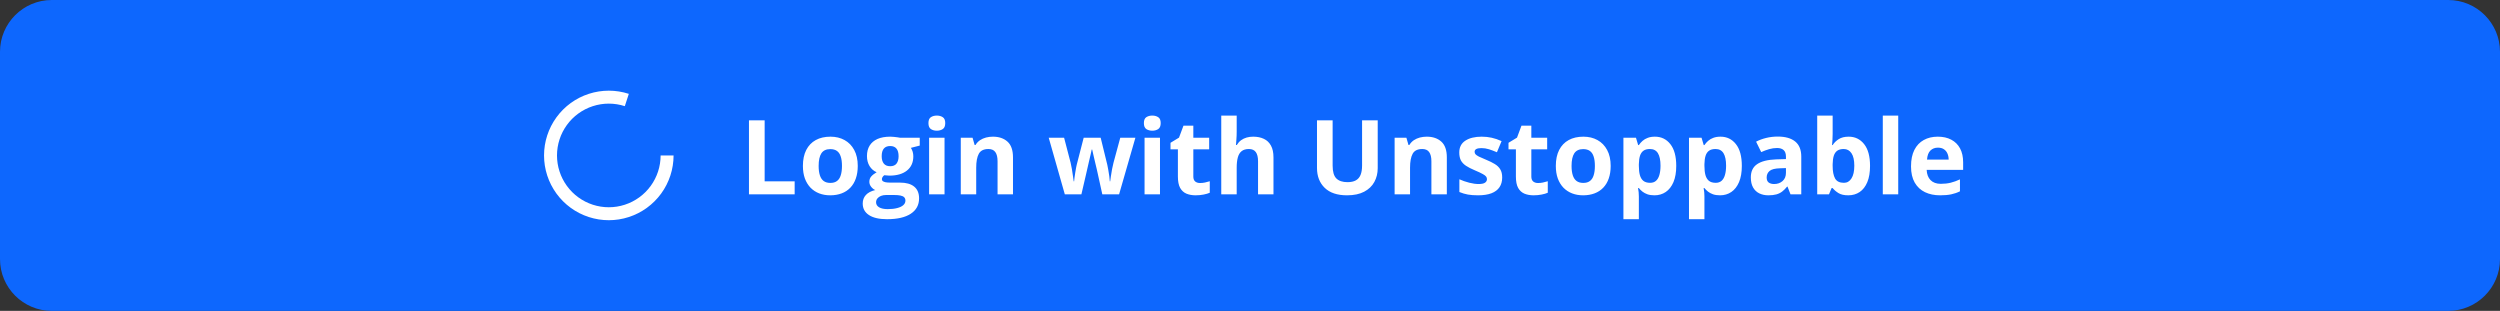 <svg xmlns="http://www.w3.org/2000/svg" width="386" height="48" fill="none" viewBox="0 0 386 48"><rect x="0" y="0" width="386" height="48" fill="#333333" stroke="none"/><path fill="#0D67FE" d="M0 8C0 3.582 3.582 0 8 0H378C382.418 0 386 3.582 386 8V40C386 44.418 382.418 48 378 48H8C3.582 48 0 44.418 0 40V8Z"/><path stroke="#fff" stroke-width="2" d="M103 24C103 25.901 102.398 27.752 101.281 29.29C100.164 30.828 98.589 31.972 96.781 32.559C94.974 33.147 93.026 33.147 91.219 32.559C89.411 31.972 87.836 30.828 86.719 29.29C85.602 27.752 85 25.901 85 24C85 22.099 85.602 20.248 86.719 18.71C87.836 17.172 89.411 16.028 91.219 15.441C93.026 14.853 94.974 14.853 96.781 15.441"/><path fill="#fff" d="M115.641 30V18.578H118.062V28H122.695V30H115.641ZM132.438 25.617C132.438 26.346 132.339 26.992 132.141 27.555C131.948 28.117 131.664 28.594 131.289 28.984C130.919 29.37 130.471 29.662 129.945 29.859C129.424 30.057 128.836 30.156 128.18 30.156C127.565 30.156 127 30.057 126.484 29.859C125.974 29.662 125.529 29.37 125.148 28.984C124.773 28.594 124.482 28.117 124.273 27.555C124.07 26.992 123.969 26.346 123.969 25.617C123.969 24.648 124.141 23.828 124.484 23.156C124.828 22.484 125.318 21.974 125.953 21.625C126.589 21.276 127.346 21.102 128.227 21.102C129.044 21.102 129.768 21.276 130.398 21.625C131.034 21.974 131.531 22.484 131.891 23.156C132.255 23.828 132.438 24.648 132.438 25.617ZM126.398 25.617C126.398 26.19 126.461 26.672 126.586 27.062C126.711 27.453 126.906 27.747 127.172 27.945C127.438 28.143 127.784 28.242 128.211 28.242C128.633 28.242 128.974 28.143 129.234 27.945C129.5 27.747 129.693 27.453 129.812 27.062C129.938 26.672 130 26.19 130 25.617C130 25.039 129.938 24.56 129.812 24.18C129.693 23.794 129.5 23.505 129.234 23.312C128.969 23.12 128.622 23.023 128.195 23.023C127.565 23.023 127.107 23.24 126.82 23.672C126.539 24.104 126.398 24.753 126.398 25.617ZM136.961 33.844C135.742 33.844 134.81 33.63 134.164 33.203C133.523 32.781 133.203 32.188 133.203 31.422C133.203 30.896 133.367 30.456 133.695 30.102C134.023 29.747 134.505 29.495 135.141 29.344C134.896 29.24 134.682 29.07 134.5 28.836C134.318 28.596 134.227 28.344 134.227 28.078C134.227 27.745 134.323 27.469 134.516 27.25C134.708 27.026 134.987 26.807 135.352 26.594C134.893 26.396 134.529 26.078 134.258 25.641C133.992 25.203 133.859 24.688 133.859 24.094C133.859 23.458 133.997 22.919 134.273 22.477C134.555 22.029 134.961 21.688 135.492 21.453C136.029 21.219 136.68 21.102 137.445 21.102C137.607 21.102 137.794 21.112 138.008 21.133C138.221 21.154 138.417 21.177 138.594 21.203C138.776 21.229 138.898 21.25 138.961 21.266H142.008V22.477L140.641 22.828C140.766 23.021 140.859 23.227 140.922 23.445C140.984 23.664 141.016 23.896 141.016 24.141C141.016 25.078 140.688 25.81 140.031 26.336C139.38 26.857 138.474 27.117 137.312 27.117C137.036 27.102 136.776 27.081 136.531 27.055C136.411 27.148 136.32 27.247 136.258 27.352C136.195 27.456 136.164 27.565 136.164 27.68C136.164 27.794 136.211 27.891 136.305 27.969C136.404 28.042 136.549 28.099 136.742 28.141C136.94 28.177 137.185 28.195 137.477 28.195H138.961C139.919 28.195 140.648 28.401 141.148 28.812C141.654 29.224 141.906 29.828 141.906 30.625C141.906 31.646 141.479 32.438 140.625 33C139.776 33.562 138.555 33.844 136.961 33.844ZM137.062 32.289C137.63 32.289 138.117 32.234 138.523 32.125C138.935 32.021 139.25 31.87 139.469 31.672C139.688 31.479 139.797 31.247 139.797 30.977C139.797 30.758 139.732 30.583 139.602 30.453C139.477 30.328 139.284 30.24 139.023 30.188C138.768 30.135 138.44 30.109 138.039 30.109H136.805C136.513 30.109 136.25 30.156 136.016 30.25C135.786 30.344 135.604 30.474 135.469 30.641C135.333 30.812 135.266 31.01 135.266 31.234C135.266 31.562 135.422 31.82 135.734 32.008C136.052 32.195 136.495 32.289 137.062 32.289ZM137.445 25.664C137.893 25.664 138.221 25.526 138.43 25.25C138.638 24.974 138.742 24.599 138.742 24.125C138.742 23.599 138.633 23.206 138.414 22.945C138.201 22.68 137.878 22.547 137.445 22.547C137.008 22.547 136.68 22.68 136.461 22.945C136.242 23.206 136.133 23.599 136.133 24.125C136.133 24.599 136.24 24.974 136.453 25.25C136.672 25.526 137.003 25.664 137.445 25.664ZM145.836 21.266V30H143.453V21.266H145.836ZM144.648 17.844C145.003 17.844 145.307 17.927 145.562 18.094C145.818 18.255 145.945 18.56 145.945 19.008C145.945 19.451 145.818 19.758 145.562 19.93C145.307 20.096 145.003 20.18 144.648 20.18C144.289 20.18 143.982 20.096 143.727 19.93C143.477 19.758 143.352 19.451 143.352 19.008C143.352 18.56 143.477 18.255 143.727 18.094C143.982 17.927 144.289 17.844 144.648 17.844ZM153.305 21.102C154.237 21.102 154.987 21.357 155.555 21.867C156.122 22.372 156.406 23.185 156.406 24.305V30H154.023V24.898C154.023 24.273 153.909 23.802 153.68 23.484C153.456 23.167 153.102 23.008 152.617 23.008C151.888 23.008 151.391 23.255 151.125 23.75C150.859 24.245 150.727 24.958 150.727 25.891V30H148.344V21.266H150.164L150.484 22.383H150.617C150.805 22.081 151.036 21.836 151.312 21.648C151.594 21.461 151.904 21.323 152.242 21.234C152.586 21.146 152.94 21.102 153.305 21.102ZM170.195 30L169.523 26.945C169.487 26.763 169.427 26.495 169.344 26.141C169.26 25.781 169.169 25.398 169.07 24.992C168.977 24.581 168.888 24.201 168.805 23.852C168.727 23.503 168.669 23.247 168.633 23.086H168.562C168.526 23.247 168.469 23.503 168.391 23.852C168.312 24.201 168.224 24.581 168.125 24.992C168.031 25.404 167.943 25.792 167.859 26.156C167.776 26.516 167.714 26.789 167.672 26.977L166.969 30H164.406L161.922 21.266H164.297L165.305 25.133C165.372 25.404 165.438 25.727 165.5 26.102C165.562 26.471 165.617 26.831 165.664 27.18C165.716 27.523 165.755 27.797 165.781 28H165.844C165.854 27.849 165.875 27.648 165.906 27.398C165.943 27.148 165.982 26.891 166.023 26.625C166.07 26.354 166.112 26.112 166.148 25.898C166.19 25.68 166.221 25.531 166.242 25.453L167.32 21.266H169.945L170.969 25.453C171.005 25.604 171.052 25.844 171.109 26.172C171.172 26.5 171.227 26.838 171.273 27.188C171.32 27.531 171.346 27.802 171.352 28H171.414C171.435 27.823 171.471 27.56 171.523 27.211C171.576 26.862 171.635 26.497 171.703 26.117C171.776 25.732 171.849 25.404 171.922 25.133L172.969 21.266H175.305L172.789 30H170.195ZM179.102 21.266V30H176.719V21.266H179.102ZM177.914 17.844C178.268 17.844 178.573 17.927 178.828 18.094C179.083 18.255 179.211 18.56 179.211 19.008C179.211 19.451 179.083 19.758 178.828 19.93C178.573 20.096 178.268 20.18 177.914 20.18C177.555 20.18 177.247 20.096 176.992 19.93C176.742 19.758 176.617 19.451 176.617 19.008C176.617 18.56 176.742 18.255 176.992 18.094C177.247 17.927 177.555 17.844 177.914 17.844ZM185.289 28.258C185.549 28.258 185.802 28.232 186.047 28.18C186.297 28.128 186.544 28.062 186.789 27.984V29.758C186.534 29.872 186.216 29.966 185.836 30.039C185.461 30.117 185.049 30.156 184.602 30.156C184.081 30.156 183.612 30.073 183.195 29.906C182.784 29.734 182.458 29.44 182.219 29.023C181.984 28.602 181.867 28.016 181.867 27.266V23.055H180.727V22.047L182.039 21.25L182.727 19.406H184.25V21.266H186.695V23.055H184.25V27.266C184.25 27.599 184.344 27.849 184.531 28.016C184.724 28.177 184.977 28.258 185.289 28.258ZM190.945 17.844V20.32C190.945 20.753 190.93 21.164 190.898 21.555C190.872 21.945 190.852 22.221 190.836 22.383H190.961C191.148 22.081 191.37 21.836 191.625 21.648C191.885 21.461 192.172 21.323 192.484 21.234C192.797 21.146 193.133 21.102 193.492 21.102C194.122 21.102 194.672 21.213 195.141 21.438C195.609 21.656 195.974 22.003 196.234 22.477C196.495 22.945 196.625 23.555 196.625 24.305V30H194.242V24.898C194.242 24.273 194.128 23.802 193.898 23.484C193.669 23.167 193.315 23.008 192.836 23.008C192.357 23.008 191.979 23.12 191.703 23.344C191.427 23.562 191.232 23.888 191.117 24.32C191.003 24.747 190.945 25.271 190.945 25.891V30H188.562V17.844H190.945ZM212.719 18.578V25.969C212.719 26.755 212.544 27.466 212.195 28.102C211.852 28.732 211.328 29.232 210.625 29.602C209.927 29.971 209.047 30.156 207.984 30.156C206.474 30.156 205.323 29.771 204.531 29C203.74 28.229 203.344 27.208 203.344 25.938V18.578H205.758V25.57C205.758 26.513 205.951 27.174 206.336 27.555C206.721 27.935 207.292 28.125 208.047 28.125C208.578 28.125 209.008 28.034 209.336 27.852C209.669 27.669 209.914 27.388 210.07 27.008C210.227 26.628 210.305 26.143 210.305 25.555V18.578H212.719ZM220.289 21.102C221.221 21.102 221.971 21.357 222.539 21.867C223.107 22.372 223.391 23.185 223.391 24.305V30H221.008V24.898C221.008 24.273 220.893 23.802 220.664 23.484C220.44 23.167 220.086 23.008 219.602 23.008C218.872 23.008 218.375 23.255 218.109 23.75C217.844 24.245 217.711 24.958 217.711 25.891V30H215.328V21.266H217.148L217.469 22.383H217.602C217.789 22.081 218.021 21.836 218.297 21.648C218.578 21.461 218.888 21.323 219.227 21.234C219.57 21.146 219.924 21.102 220.289 21.102ZM231.938 27.406C231.938 28 231.797 28.503 231.516 28.914C231.24 29.32 230.826 29.63 230.273 29.844C229.721 30.052 229.034 30.156 228.211 30.156C227.602 30.156 227.078 30.117 226.641 30.039C226.208 29.961 225.771 29.831 225.328 29.648V27.68C225.802 27.893 226.31 28.07 226.852 28.211C227.398 28.346 227.878 28.414 228.289 28.414C228.753 28.414 229.083 28.346 229.281 28.211C229.484 28.07 229.586 27.888 229.586 27.664C229.586 27.518 229.544 27.388 229.461 27.273C229.383 27.154 229.211 27.021 228.945 26.875C228.68 26.724 228.263 26.529 227.695 26.289C227.148 26.06 226.698 25.828 226.344 25.594C225.995 25.359 225.734 25.083 225.562 24.766C225.396 24.443 225.312 24.034 225.312 23.539C225.312 22.732 225.625 22.125 226.25 21.719C226.88 21.307 227.721 21.102 228.773 21.102C229.315 21.102 229.831 21.156 230.32 21.266C230.815 21.375 231.323 21.549 231.844 21.789L231.125 23.508C230.693 23.32 230.284 23.167 229.898 23.047C229.518 22.927 229.13 22.867 228.734 22.867C228.385 22.867 228.122 22.914 227.945 23.008C227.768 23.102 227.68 23.245 227.68 23.438C227.68 23.578 227.724 23.703 227.812 23.812C227.906 23.922 228.083 24.044 228.344 24.18C228.609 24.31 228.997 24.479 229.508 24.688C230.003 24.891 230.432 25.104 230.797 25.328C231.161 25.547 231.443 25.82 231.641 26.148C231.839 26.471 231.938 26.891 231.938 27.406ZM237.477 28.258C237.737 28.258 237.99 28.232 238.234 28.18C238.484 28.128 238.732 28.062 238.977 27.984V29.758C238.721 29.872 238.404 29.966 238.023 30.039C237.648 30.117 237.237 30.156 236.789 30.156C236.268 30.156 235.799 30.073 235.383 29.906C234.971 29.734 234.646 29.44 234.406 29.023C234.172 28.602 234.055 28.016 234.055 27.266V23.055H232.914V22.047L234.227 21.25L234.914 19.406H236.438V21.266H238.883V23.055H236.438V27.266C236.438 27.599 236.531 27.849 236.719 28.016C236.911 28.177 237.164 28.258 237.477 28.258ZM248.688 25.617C248.688 26.346 248.589 26.992 248.391 27.555C248.198 28.117 247.914 28.594 247.539 28.984C247.169 29.37 246.721 29.662 246.195 29.859C245.674 30.057 245.086 30.156 244.43 30.156C243.815 30.156 243.25 30.057 242.734 29.859C242.224 29.662 241.779 29.37 241.398 28.984C241.023 28.594 240.732 28.117 240.523 27.555C240.32 26.992 240.219 26.346 240.219 25.617C240.219 24.648 240.391 23.828 240.734 23.156C241.078 22.484 241.568 21.974 242.203 21.625C242.839 21.276 243.596 21.102 244.477 21.102C245.294 21.102 246.018 21.276 246.648 21.625C247.284 21.974 247.781 22.484 248.141 23.156C248.505 23.828 248.688 24.648 248.688 25.617ZM242.648 25.617C242.648 26.19 242.711 26.672 242.836 27.062C242.961 27.453 243.156 27.747 243.422 27.945C243.688 28.143 244.034 28.242 244.461 28.242C244.883 28.242 245.224 28.143 245.484 27.945C245.75 27.747 245.943 27.453 246.062 27.062C246.188 26.672 246.25 26.19 246.25 25.617C246.25 25.039 246.188 24.56 246.062 24.18C245.943 23.794 245.75 23.505 245.484 23.312C245.219 23.12 244.872 23.023 244.445 23.023C243.815 23.023 243.357 23.24 243.07 23.672C242.789 24.104 242.648 24.753 242.648 25.617ZM255.516 21.102C256.5 21.102 257.294 21.484 257.898 22.25C258.508 23.016 258.812 24.138 258.812 25.617C258.812 26.607 258.669 27.44 258.383 28.117C258.096 28.789 257.701 29.297 257.195 29.641C256.69 29.984 256.109 30.156 255.453 30.156C255.031 30.156 254.669 30.104 254.367 30C254.065 29.891 253.807 29.753 253.594 29.586C253.38 29.414 253.195 29.232 253.039 29.039H252.914C252.956 29.247 252.987 29.461 253.008 29.68C253.029 29.898 253.039 30.112 253.039 30.32V33.844H250.656V21.266H252.594L252.93 22.398H253.039C253.195 22.164 253.385 21.948 253.609 21.75C253.833 21.552 254.102 21.396 254.414 21.281C254.732 21.162 255.099 21.102 255.516 21.102ZM254.75 23.008C254.333 23.008 254.003 23.094 253.758 23.266C253.513 23.438 253.333 23.695 253.219 24.039C253.109 24.383 253.049 24.818 253.039 25.344V25.602C253.039 26.164 253.091 26.641 253.195 27.031C253.305 27.422 253.484 27.719 253.734 27.922C253.99 28.125 254.339 28.227 254.781 28.227C255.146 28.227 255.445 28.125 255.68 27.922C255.914 27.719 256.089 27.422 256.203 27.031C256.323 26.635 256.383 26.154 256.383 25.586C256.383 24.732 256.25 24.088 255.984 23.656C255.719 23.224 255.307 23.008 254.75 23.008ZM265.641 21.102C266.625 21.102 267.419 21.484 268.023 22.25C268.633 23.016 268.938 24.138 268.938 25.617C268.938 26.607 268.794 27.44 268.508 28.117C268.221 28.789 267.826 29.297 267.32 29.641C266.815 29.984 266.234 30.156 265.578 30.156C265.156 30.156 264.794 30.104 264.492 30C264.19 29.891 263.932 29.753 263.719 29.586C263.505 29.414 263.32 29.232 263.164 29.039H263.039C263.081 29.247 263.112 29.461 263.133 29.68C263.154 29.898 263.164 30.112 263.164 30.32V33.844H260.781V21.266H262.719L263.055 22.398H263.164C263.32 22.164 263.51 21.948 263.734 21.75C263.958 21.552 264.227 21.396 264.539 21.281C264.857 21.162 265.224 21.102 265.641 21.102ZM264.875 23.008C264.458 23.008 264.128 23.094 263.883 23.266C263.638 23.438 263.458 23.695 263.344 24.039C263.234 24.383 263.174 24.818 263.164 25.344V25.602C263.164 26.164 263.216 26.641 263.32 27.031C263.43 27.422 263.609 27.719 263.859 27.922C264.115 28.125 264.464 28.227 264.906 28.227C265.271 28.227 265.57 28.125 265.805 27.922C266.039 27.719 266.214 27.422 266.328 27.031C266.448 26.635 266.508 26.154 266.508 25.586C266.508 24.732 266.375 24.088 266.109 23.656C265.844 23.224 265.432 23.008 264.875 23.008ZM274.484 21.086C275.656 21.086 276.555 21.341 277.18 21.852C277.805 22.362 278.117 23.138 278.117 24.18V30H276.453L275.992 28.812H275.93C275.68 29.125 275.424 29.38 275.164 29.578C274.904 29.776 274.604 29.922 274.266 30.016C273.927 30.109 273.516 30.156 273.031 30.156C272.516 30.156 272.052 30.057 271.641 29.859C271.234 29.662 270.914 29.359 270.68 28.953C270.445 28.542 270.328 28.021 270.328 27.391C270.328 26.463 270.654 25.781 271.305 25.344C271.956 24.901 272.932 24.656 274.234 24.609L275.75 24.562V24.18C275.75 23.721 275.63 23.385 275.391 23.172C275.151 22.958 274.818 22.852 274.391 22.852C273.969 22.852 273.555 22.912 273.148 23.031C272.742 23.151 272.336 23.302 271.93 23.484L271.141 21.875C271.604 21.63 272.122 21.438 272.695 21.297C273.273 21.156 273.87 21.086 274.484 21.086ZM275.75 25.953L274.828 25.984C274.057 26.005 273.521 26.143 273.219 26.398C272.922 26.654 272.773 26.99 272.773 27.406C272.773 27.771 272.88 28.031 273.094 28.188C273.307 28.338 273.586 28.414 273.93 28.414C274.44 28.414 274.87 28.263 275.219 27.961C275.573 27.659 275.75 27.229 275.75 26.672V25.953ZM282.961 17.844V20.672C282.961 21 282.951 21.326 282.93 21.648C282.914 21.971 282.893 22.221 282.867 22.398H282.961C283.19 22.039 283.503 21.734 283.898 21.484C284.294 21.229 284.807 21.102 285.438 21.102C286.417 21.102 287.211 21.484 287.82 22.25C288.43 23.016 288.734 24.138 288.734 25.617C288.734 26.612 288.594 27.448 288.312 28.125C288.031 28.797 287.638 29.305 287.133 29.648C286.628 29.987 286.042 30.156 285.375 30.156C284.734 30.156 284.229 30.042 283.859 29.812C283.49 29.583 283.19 29.326 282.961 29.039H282.797L282.398 30H280.578V17.844H282.961ZM284.672 23.008C284.255 23.008 283.924 23.094 283.68 23.266C283.435 23.438 283.255 23.695 283.141 24.039C283.031 24.383 282.971 24.818 282.961 25.344V25.602C282.961 26.451 283.086 27.102 283.336 27.555C283.586 28.003 284.042 28.227 284.703 28.227C285.193 28.227 285.581 28 285.867 27.547C286.159 27.094 286.305 26.44 286.305 25.586C286.305 24.732 286.159 24.088 285.867 23.656C285.576 23.224 285.177 23.008 284.672 23.008ZM293.086 30H290.703V17.844H293.086V30ZM299.195 21.102C300.003 21.102 300.698 21.258 301.281 21.57C301.865 21.878 302.315 22.326 302.633 22.914C302.951 23.503 303.109 24.221 303.109 25.07V26.227H297.477C297.503 26.898 297.703 27.427 298.078 27.812C298.458 28.193 298.984 28.383 299.656 28.383C300.214 28.383 300.724 28.326 301.188 28.211C301.651 28.096 302.128 27.924 302.617 27.695V29.539C302.185 29.753 301.732 29.909 301.258 30.008C300.789 30.107 300.219 30.156 299.547 30.156C298.672 30.156 297.896 29.995 297.219 29.672C296.547 29.349 296.018 28.857 295.633 28.195C295.253 27.534 295.062 26.701 295.062 25.695C295.062 24.674 295.234 23.826 295.578 23.148C295.927 22.466 296.411 21.956 297.031 21.617C297.651 21.273 298.372 21.102 299.195 21.102ZM299.211 22.797C298.747 22.797 298.362 22.945 298.055 23.242C297.753 23.539 297.578 24.005 297.531 24.641H300.875C300.87 24.287 300.805 23.971 300.68 23.695C300.56 23.419 300.378 23.201 300.133 23.039C299.893 22.878 299.586 22.797 299.211 22.797Z"/></svg>
